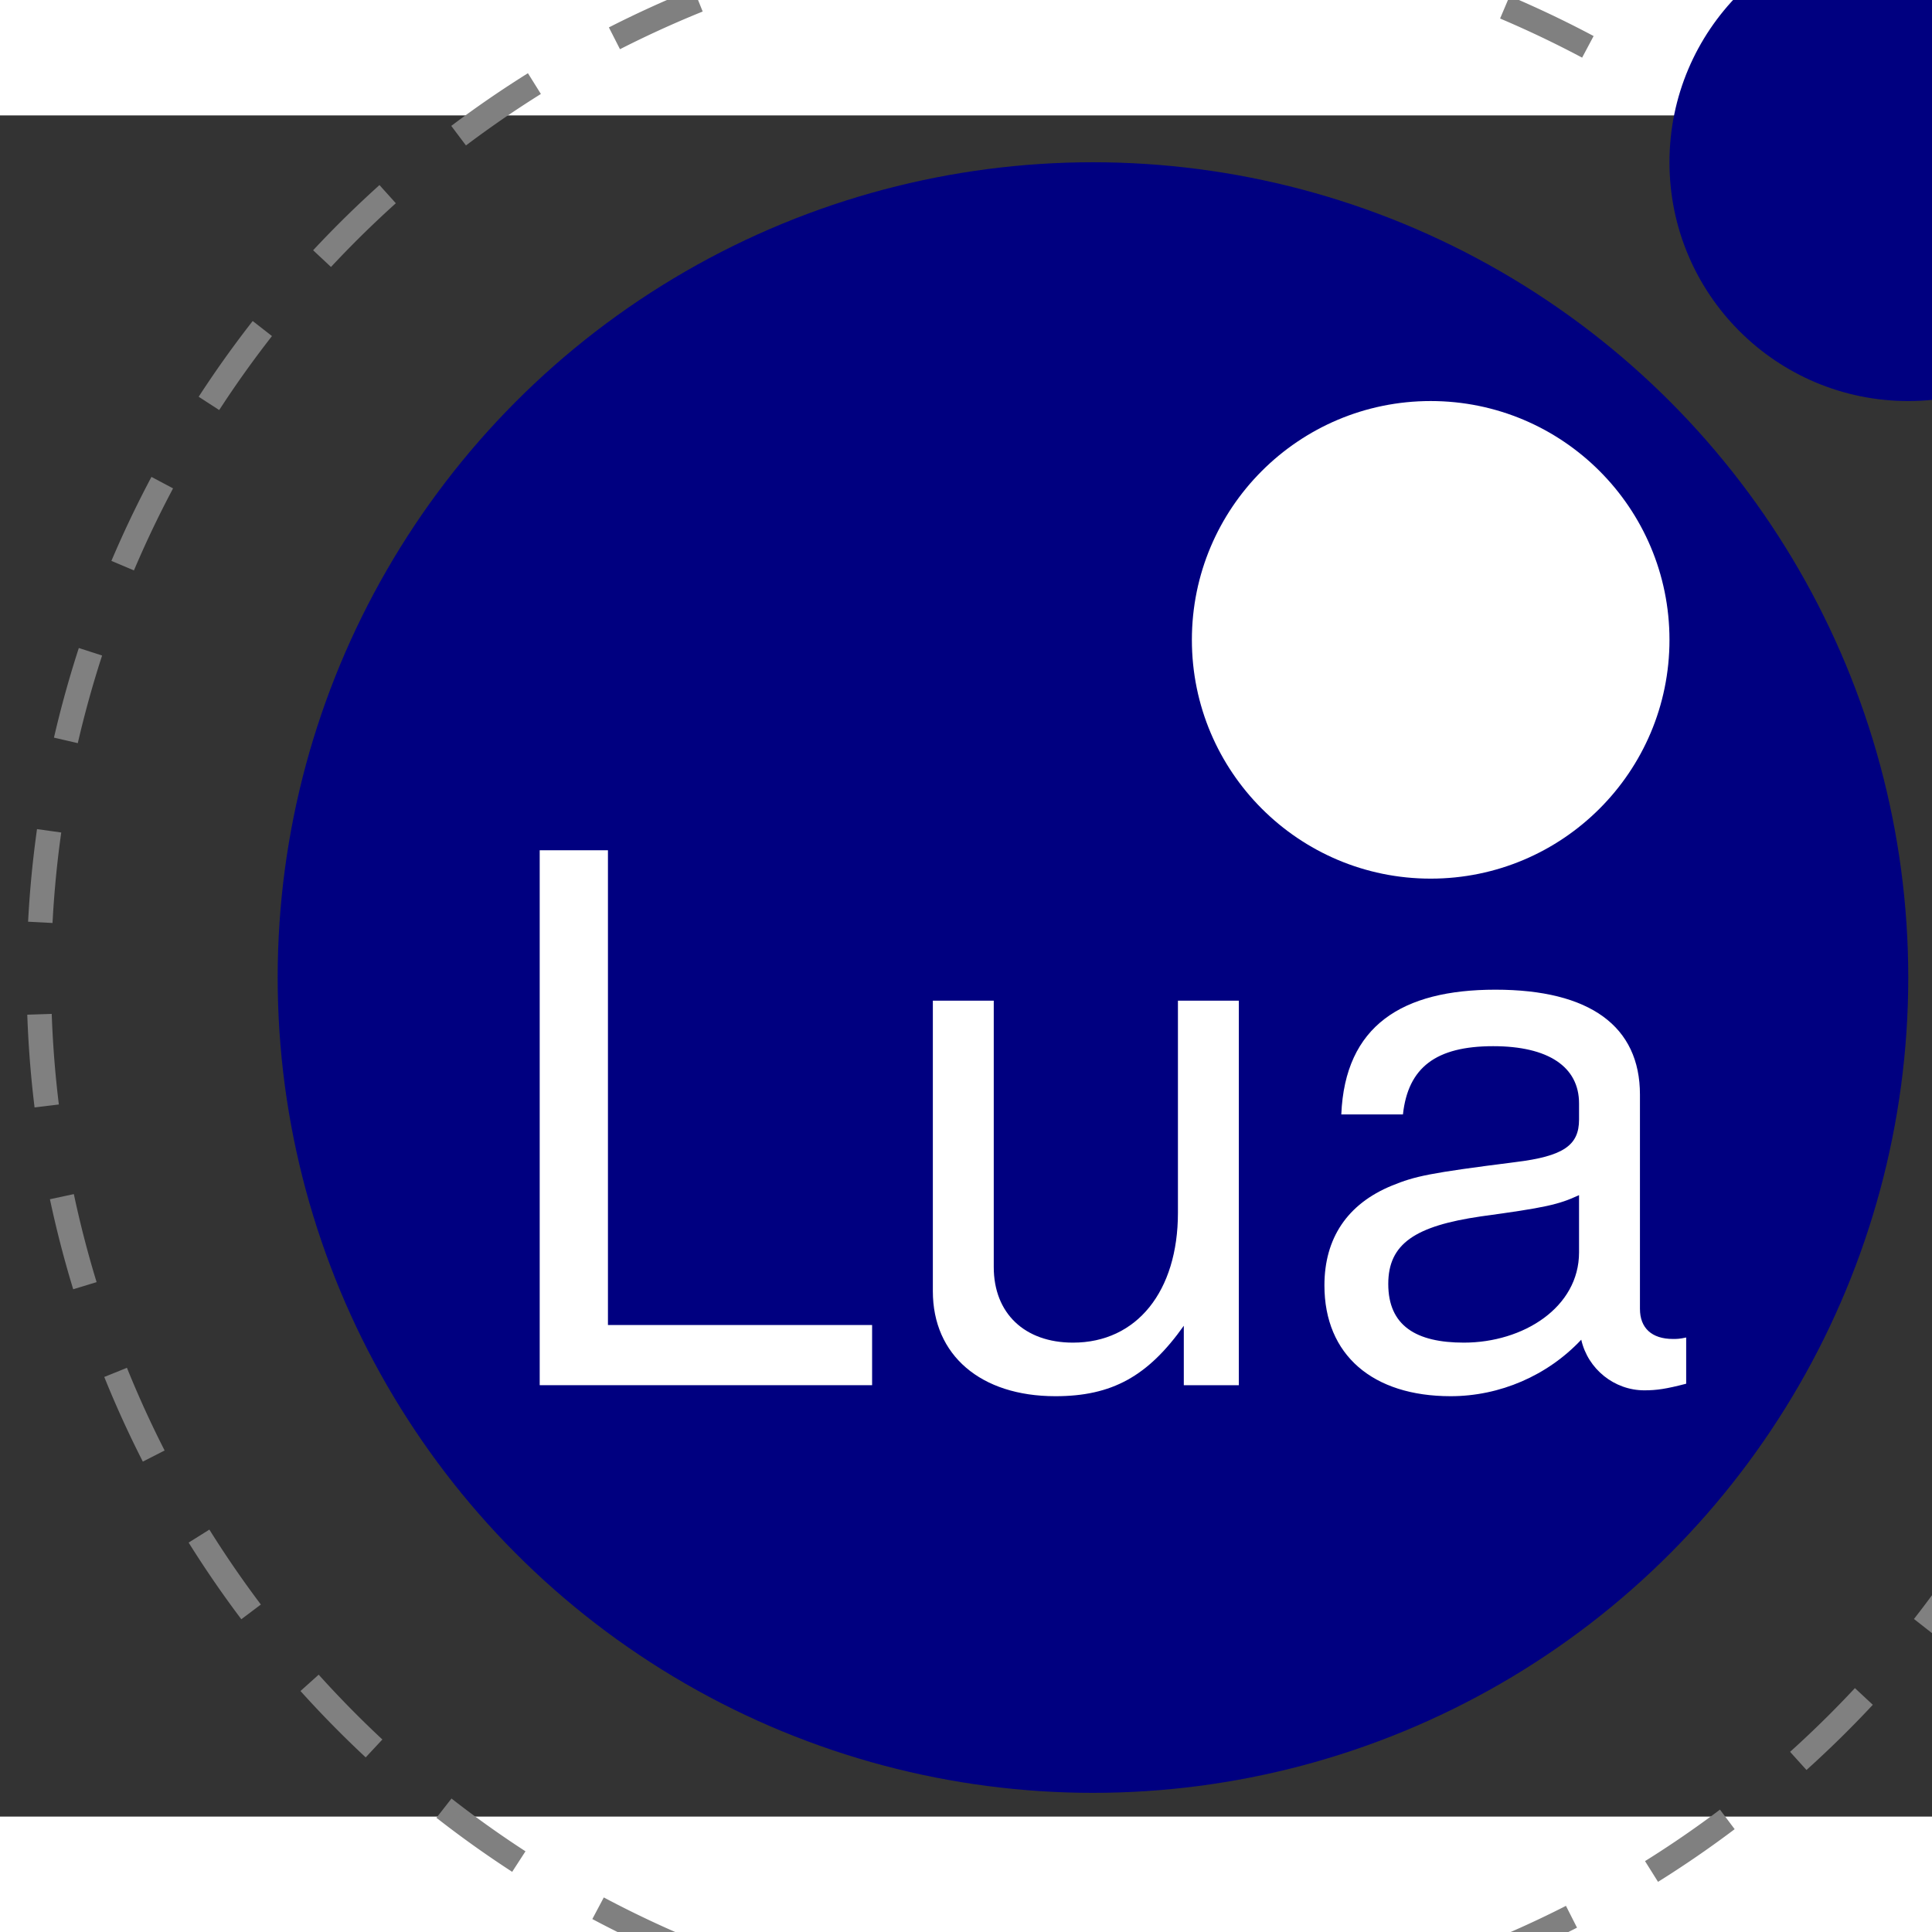 <?xml version="1.0" encoding="UTF-8" standalone="no"?>
<svg version="1.1" width="48" height="48" viewBox="0 100 837 737"
	xmlns:dc="http://purl.org/dc/elements/1.1/"
	xmlns:cc="http://creativecommons.org/ns#"
	xmlns:rdf="http://www.w3.org/1999/02/22-rdf-syntax-ns#"
	xmlns="http://www.w3.org/2000/svg">

	<rect x="0" y="100" width="837" height="737" fill="#333333" stroke="none"/>

	<title>Lua programming language logo</title>


	<path d="M 880.401,266.182 A 456.668,456.668 0 1 1 722.223,90.507"
		style="fill:none; stroke:#808080;stroke-width:10.597;stroke-linecap:butt;stroke-dasharray:39.852;stroke-dashoffset:0" />

	<circle cx="473.505" cy="473.504" r="353.213"
		style="fill:#000080" />
	<circle cx="619.812" cy="327.197" r="103.454"
		style="fill:#ffffff" />
	<circle
		cx="826.718" cy="120.291" r="103.455"
		fill="#000080" />
	<path d="m 377.822,650.106 0,-26.067 -114.442,0 0,-205.678 -29.564,0 0,231.746 144.007,0" 
		fill="#ffffff"/>
	<path d="m 536.701,650.106 0,-166.577 -26.385,0 0,91.872 c 0,34.015 -17.802,56.267 -45.459,56.267 -20.981,0 -34.333,-12.716 -34.333,-32.743 l 0,-115.396 -26.385,0 0,125.887 c 0,27.657 20.663,45.459 53.089,45.459 24.478,0 40.055,-8.583 55.632,-30.518 l 0,25.75 23.842,0" 
		fill="#ffffff"/>
	<path d="m 730.502,649.47 0,-20.027 c -2.861,0.636 -4.133,0.636 -5.722,0.636 -9.219,0 -14.305,-4.768 -14.305,-13.034 l 0,-92.825 c 0,-29.564 -21.617,-45.459 -62.625,-45.459 -40.373,0 -65.169,15.577 -66.758,54.042 l 26.703,0 c 2.225,-20.345 14.305,-29.564 39.101,-29.564 23.842,0 37.194,8.901 37.194,24.796 l 0,6.994 c 0,11.126 -6.676,15.895 -27.657,18.438 -37.512,4.768 -43.234,6.04 -53.406,10.173 -19.392,7.947 -29.246,22.888 -29.246,43.234 0,30.2 20.981,48.002 54.678,48.002 21.299,0 41.962,-8.901 56.585,-24.478 2.861,12.716 14.305,21.935 27.339,21.935 5.404,0 9.537,-0.636 18.12,-2.861 m -46.413,-56.903 c 0,23.842 -24.16,39.101 -49.91,39.101 -20.663,0 -32.743,-7.312 -32.743,-25.432 0,-17.484 11.762,-25.114 40.055,-29.246 27.975,-3.815 33.697,-5.086 42.598,-9.219 l 0,24.796"
		fill="#ffffff"/>
</svg>
